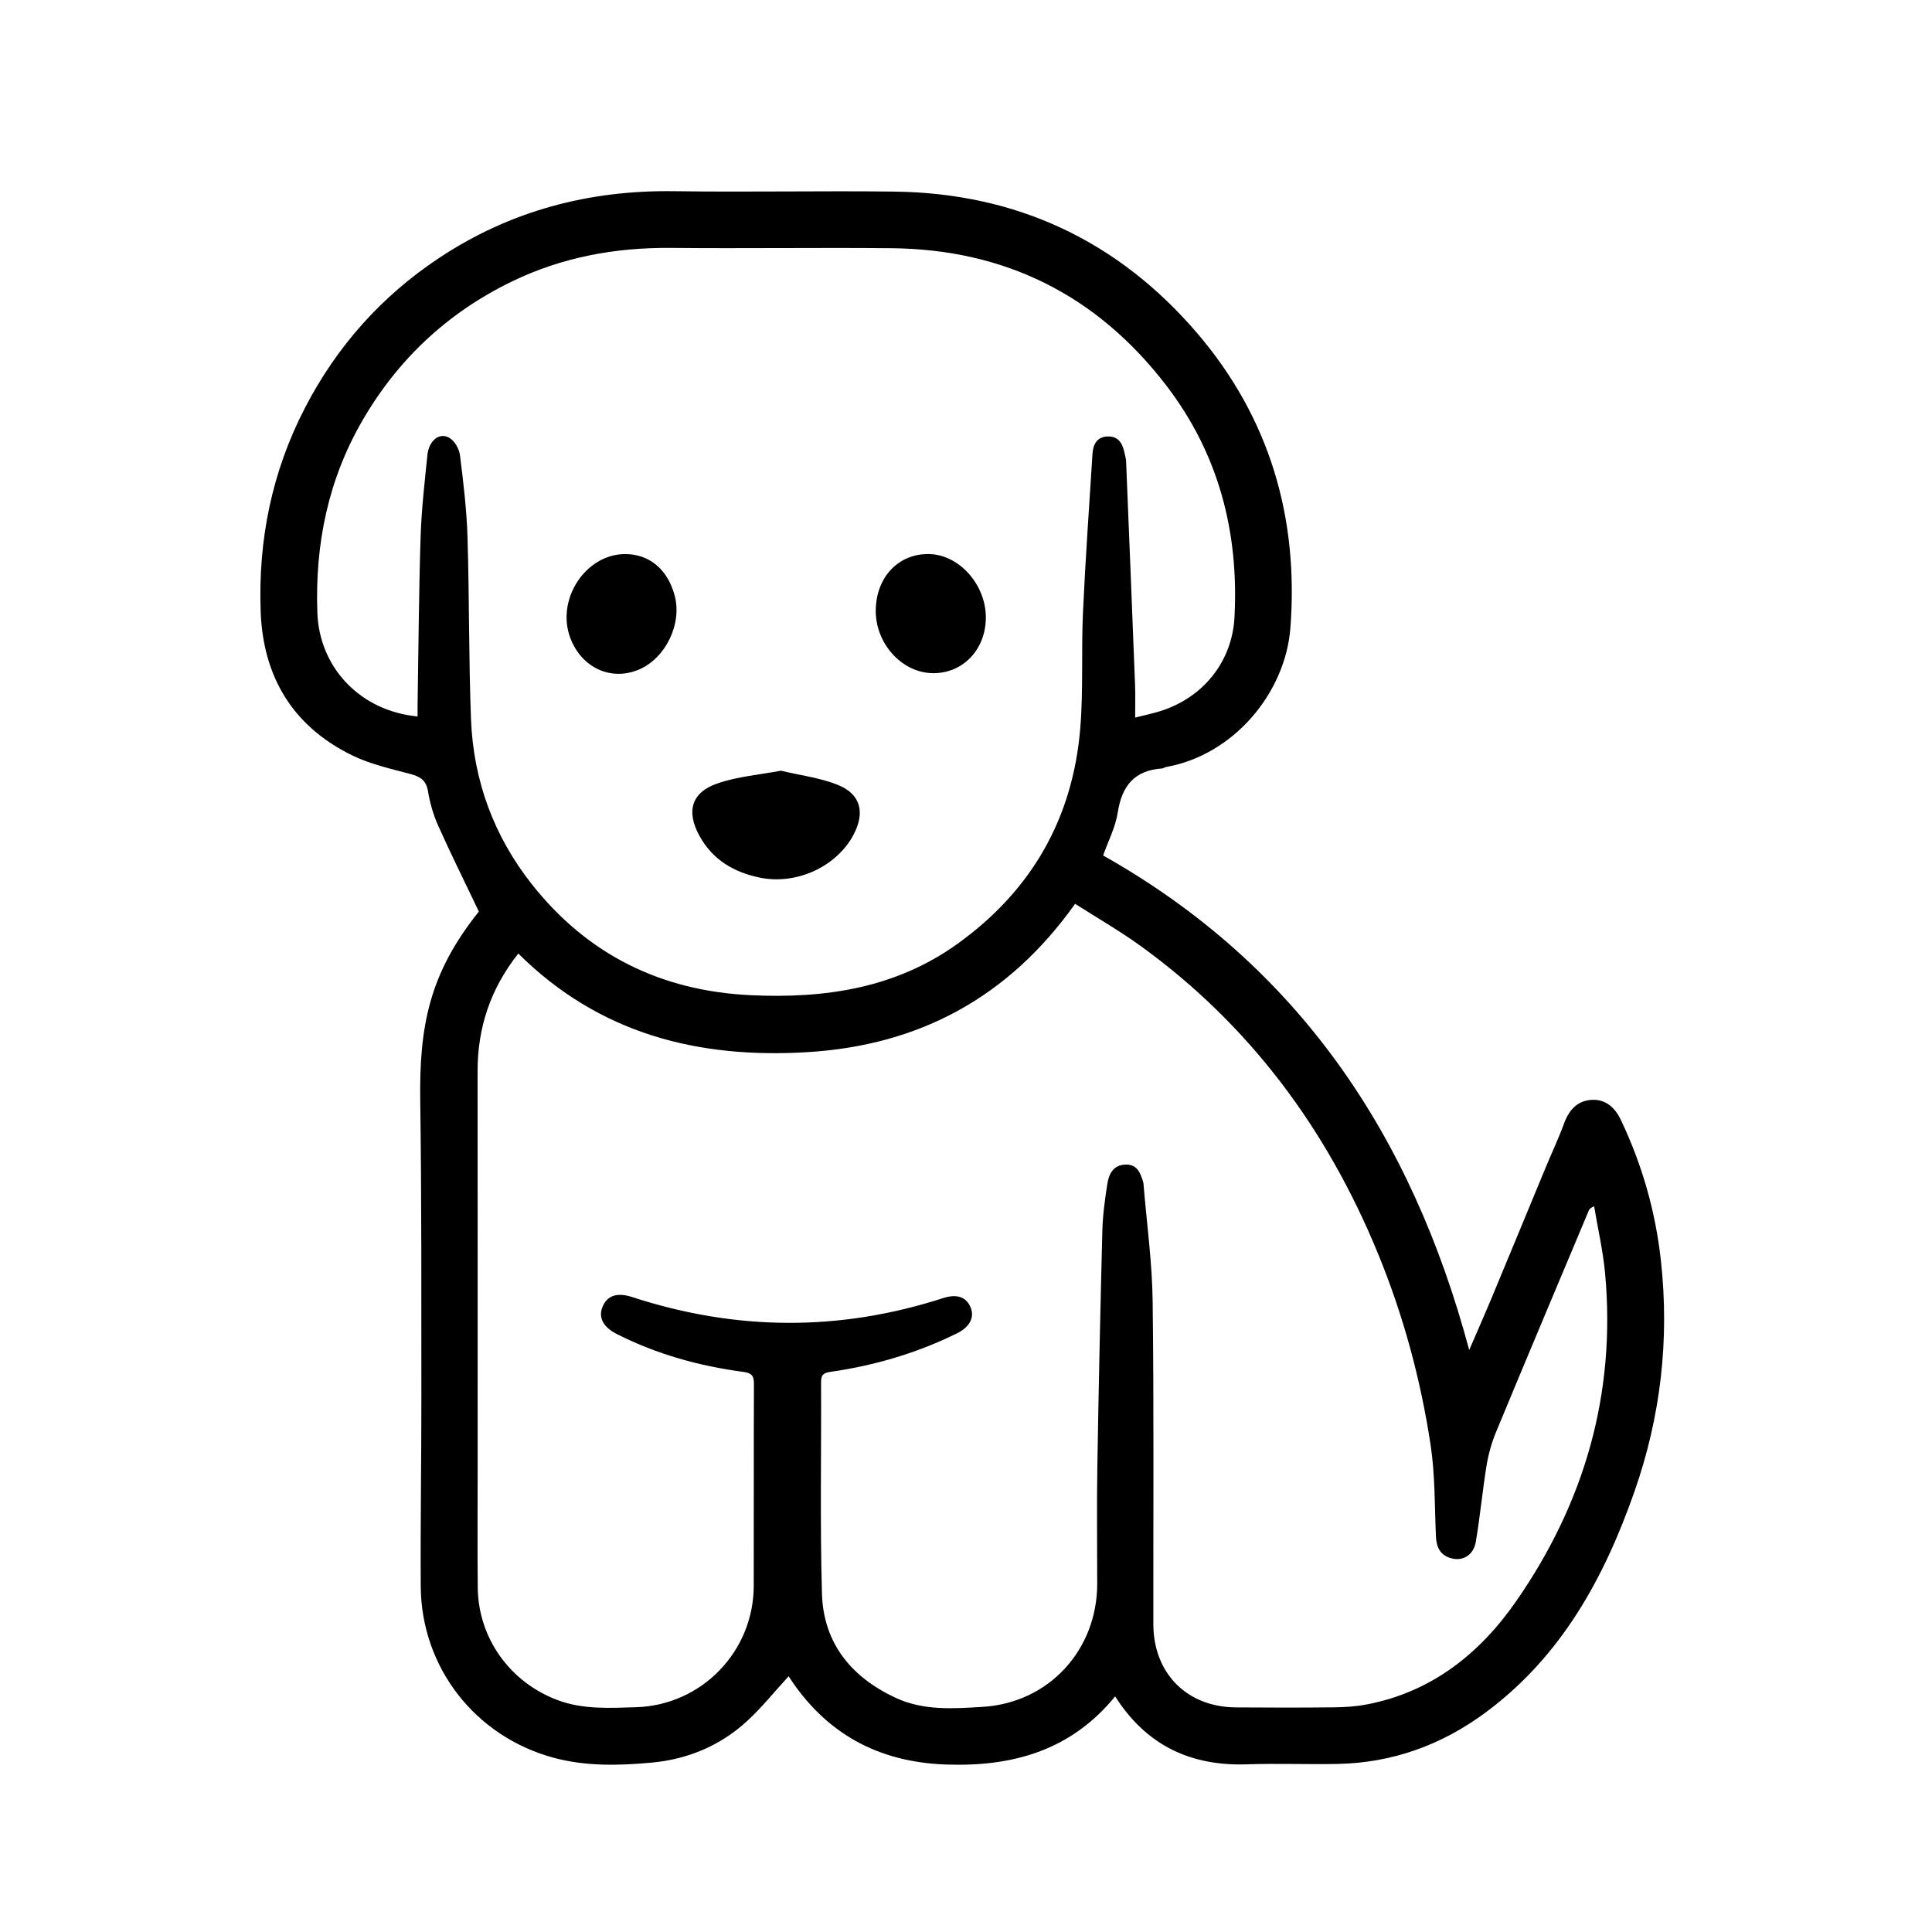 <?xml version="1.0" encoding="utf-8"?>
<!-- Generator: Adobe Illustrator 23.0.0, SVG Export Plug-In . SVG Version: 6.00 Build 0)  -->
<svg version="1.1" id="Layer_1" xmlns="http://www.w3.org/2000/svg" xmlns:xlink="http://www.w3.org/1999/xlink" x="0px" y="0px"
	 viewBox="0 0 2405.22 2405.22" style="enable-background:new 0 0 2405.22 2405.22;" xml:space="preserve">
<g>
	<path d="M1373.31,1065.02c243.49,137.15,384.36,348.73,455.77,615.68c10.13-23.5,19.5-44.66,28.4-66.02
		c22.51-54.02,44.78-108.14,67.21-162.2c7.48-18.03,15.85-35.74,22.56-54.05c6.12-16.69,16.56-28.21,34.38-29.18
		c17.33-0.94,28.9,9.62,36.14,24.79c26.52,55.62,43.21,114.02,49.95,175.31c10.82,98.32-0.27,194.22-32.87,287.4
		c-37.65,107.62-90.96,205.07-184.96,274.89c-54.67,40.61-115.95,62.9-184.22,64.34c-37.63,0.79-75.32-0.82-112.91,0.49
		c-70.4,2.45-125.67-23.54-164.47-84.57c-54.9,67.29-127.37,87.77-210.69,84.81c-85.46-3.03-150.31-39.47-195.82-109.86
		c-17.17,18.72-33.02,38.47-51.4,55.47c-33.41,30.9-74.09,47.89-119.12,52.02c-40.92,3.76-82.03,4.85-122.51-6.19
		c-97.25-26.52-164.36-112.32-164.96-213.44c-0.47-78.72,0.85-157.45,0.79-236.18c-0.09-122.44,0.34-244.9-1.4-367.33
		c-1.33-93.67,11.04-158.94,72.97-236.39c-17.35-36.37-34.64-71.19-50.52-106.64c-6.08-13.57-10.38-28.35-12.8-43.03
		c-2.26-13.71-9.48-18.24-21.8-21.53c-24.56-6.55-50-12.19-72.61-23.24c-73.82-36.09-110.88-97.58-113.89-178.92
		c-3.29-89.22,13.98-174.35,55.36-254.11c39.59-76.32,95.03-138.53,166.5-186.02c88.66-58.91,186.75-84.81,293.05-83.29
		c91.28,1.31,182.61-0.62,273.9,0.49c151.95,1.85,278.51,61.11,376.98,176.14c90.08,105.23,126.67,229.63,116.14,367.03
		c-6.21,81.04-70.66,158.44-155.22,173.28c-1.43,0.25-2.71,1.62-4.11,1.7c-34.5,2.12-50.46,21.41-55.58,54.77
		C1388.71,1029.84,1379.57,1047.25,1373.31,1065.02z M645.25,1187.08c-35.02,44.37-50.75,92.75-50.69,146.81
		c0.19,168.1,0.06,336.2,0.07,504.3c0,46.16-0.36,92.32,0.15,138.47c0.68,62.81,40.11,117.36,98.76,139.63
		c32.08,12.19,65.25,10.06,98.14,9.1c81.85-2.39,146.47-69.4,146.67-150.93c0.2-83.82-0.11-167.64,0.25-251.45
		c0.04-9.95-2.51-13.66-12.97-15.05c-54.96-7.27-107.85-21.94-157.55-47.07c-17.26-8.73-23.53-20.72-17.87-34.21
		c5.93-14.13,18.57-17.87,36.87-11.9c128.84,42.07,257.87,43.06,386.99,1.29c16.83-5.44,28.64-1.76,34.2,11.39
		c5.26,12.44-1.01,24.61-16.51,32.28c-49.81,24.64-102.44,40.15-157.31,48.06c-8.25,1.19-12.33,3.02-12.28,12.56
		c0.43,87.83-1.38,175.71,1.11,263.48c1.76,61.93,36.65,104.31,92.03,129.98c34.6,16.04,71.78,13.34,108.14,11.12
		c82.19-5.02,142.45-70.72,142.51-153.18c0.04-48.18-0.64-96.38,0.14-144.55c1.6-98.31,3.72-196.62,6.26-294.91
		c0.5-19.47,3.17-38.98,6.17-58.26c1.91-12.28,7.21-23.56,22.35-24.22c14.97-0.65,18.89,10.6,22.39,21.97
		c0.29,0.94,0.32,1.98,0.4,2.98c3.95,48.4,10.71,96.76,11.31,145.19c1.66,133.99,0.7,268.01,0.86,402.01
		c0.08,61.05,41.58,103.11,102.49,103.63c40.65,0.34,81.31,0.37,121.96-0.06c13.49-0.14,27.17-0.99,40.4-3.47
		c81.3-15.24,141.45-63.26,187.01-128.88c84.89-122.28,124.19-258.15,110.58-407.53c-2.57-28.16-9.03-55.96-13.69-83.93
		c-4.92,2.17-6.02,3.82-6.77,5.61c-38.55,91.82-77.26,183.58-115.38,275.58c-5.46,13.19-9.43,27.33-11.73,41.42
		c-5.16,31.62-8.07,63.61-13.43,95.19c-2.82,16.61-16.23,24.45-30.85,20.36c-13.55-3.79-18.2-13.79-18.79-27.3
		c-1.66-38.06-0.97-76.55-6.67-114.04c-12.43-81.79-34.03-161.44-65.57-238.2c-63.48-154.55-159.3-284.2-295.29-382.61
		c-26.14-18.91-54.29-35.04-81.67-52.55c-82.79,116.5-193.95,176.12-332.78,184.65C869.33,1318.22,745.92,1287.2,645.25,1187.08z
		 M519.86,891.95c0-5.48-0.06-9.94,0.01-14.41c1.13-69.68,1.56-139.38,3.75-209.03c1.07-34.03,5.01-67.99,8.45-101.9
		c1.87-18.38,15.22-28.89,27.66-21.36c6.45,3.9,11.95,13.78,12.93,21.58c4.23,33.81,8.32,67.79,9.36,101.8
		c2.32,75.67,1.45,151.44,4.37,227.08c2.94,76.17,28.55,145.41,75.79,205.21c69.25,87.65,160.92,132.79,272.48,138.04
		c92.22,4.34,180.13-8.53,257.33-63.95c92.12-66.14,143.73-156.12,152.92-268.92c3.86-47.4,1.14-95.31,3.3-142.9
		c2.99-66.07,7.67-132.06,11.86-198.07c0.72-11.3,5.07-20.99,18.25-21.73c13.78-0.78,19.18,8.45,21.58,20.33
		c0.69,3.44,1.87,6.85,2.01,10.31c3.82,93.18,7.59,186.36,11.2,279.54c0.49,12.71,0.07,25.46,0.07,39.8
		c11.4-2.91,21.15-4.97,30.64-7.88c53.36-16.41,90.06-61.16,93.02-116.89c5.64-106.17-19.66-203.85-85.17-289.08
		c-86.19-112.14-200.5-169.17-341.89-170.52c-91.25-0.87-182.52,0.53-273.77-0.37c-69.8-0.69-136.47,11.48-199.42,42.14
		c-79.29,38.62-140.98,96.26-185.22,172.46c-43.02,74.1-59.29,154.46-56.28,239.55C397.52,831.08,448.34,885.09,519.86,891.95z"/>
	<path d="M972.18,959.47c24.95,5.97,49.19,8.87,71,17.72c28.31,11.49,33.91,34.09,19.68,61.47c-20.9,40.21-71.31,63.46-117.18,53.88
		c-32.28-6.74-58.57-22.2-74.93-52c-16.46-29.98-10.35-53.74,21.82-65.01C918.01,966.62,945.85,964.51,972.18,959.47z"/>
	<path d="M1160.84,838.05c-38.5-0.72-71.27-37.29-70.58-78.79c0.68-41.25,28.69-70.41,66.73-69.48c37.6,0.92,70.8,38.62,70.32,79.84
		C1226.85,809.26,1198.21,838.75,1160.84,838.05z"/>
	<path d="M777.66,689.79c30.62-0.3,53.92,19.23,62.44,52.34c8.99,34.93-11.46,77.06-44.32,91.26
		c-34.91,15.09-71.98-1.98-85.93-39.55C692.22,746.31,728.73,690.28,777.66,689.79z"/>
</g>
</svg>
